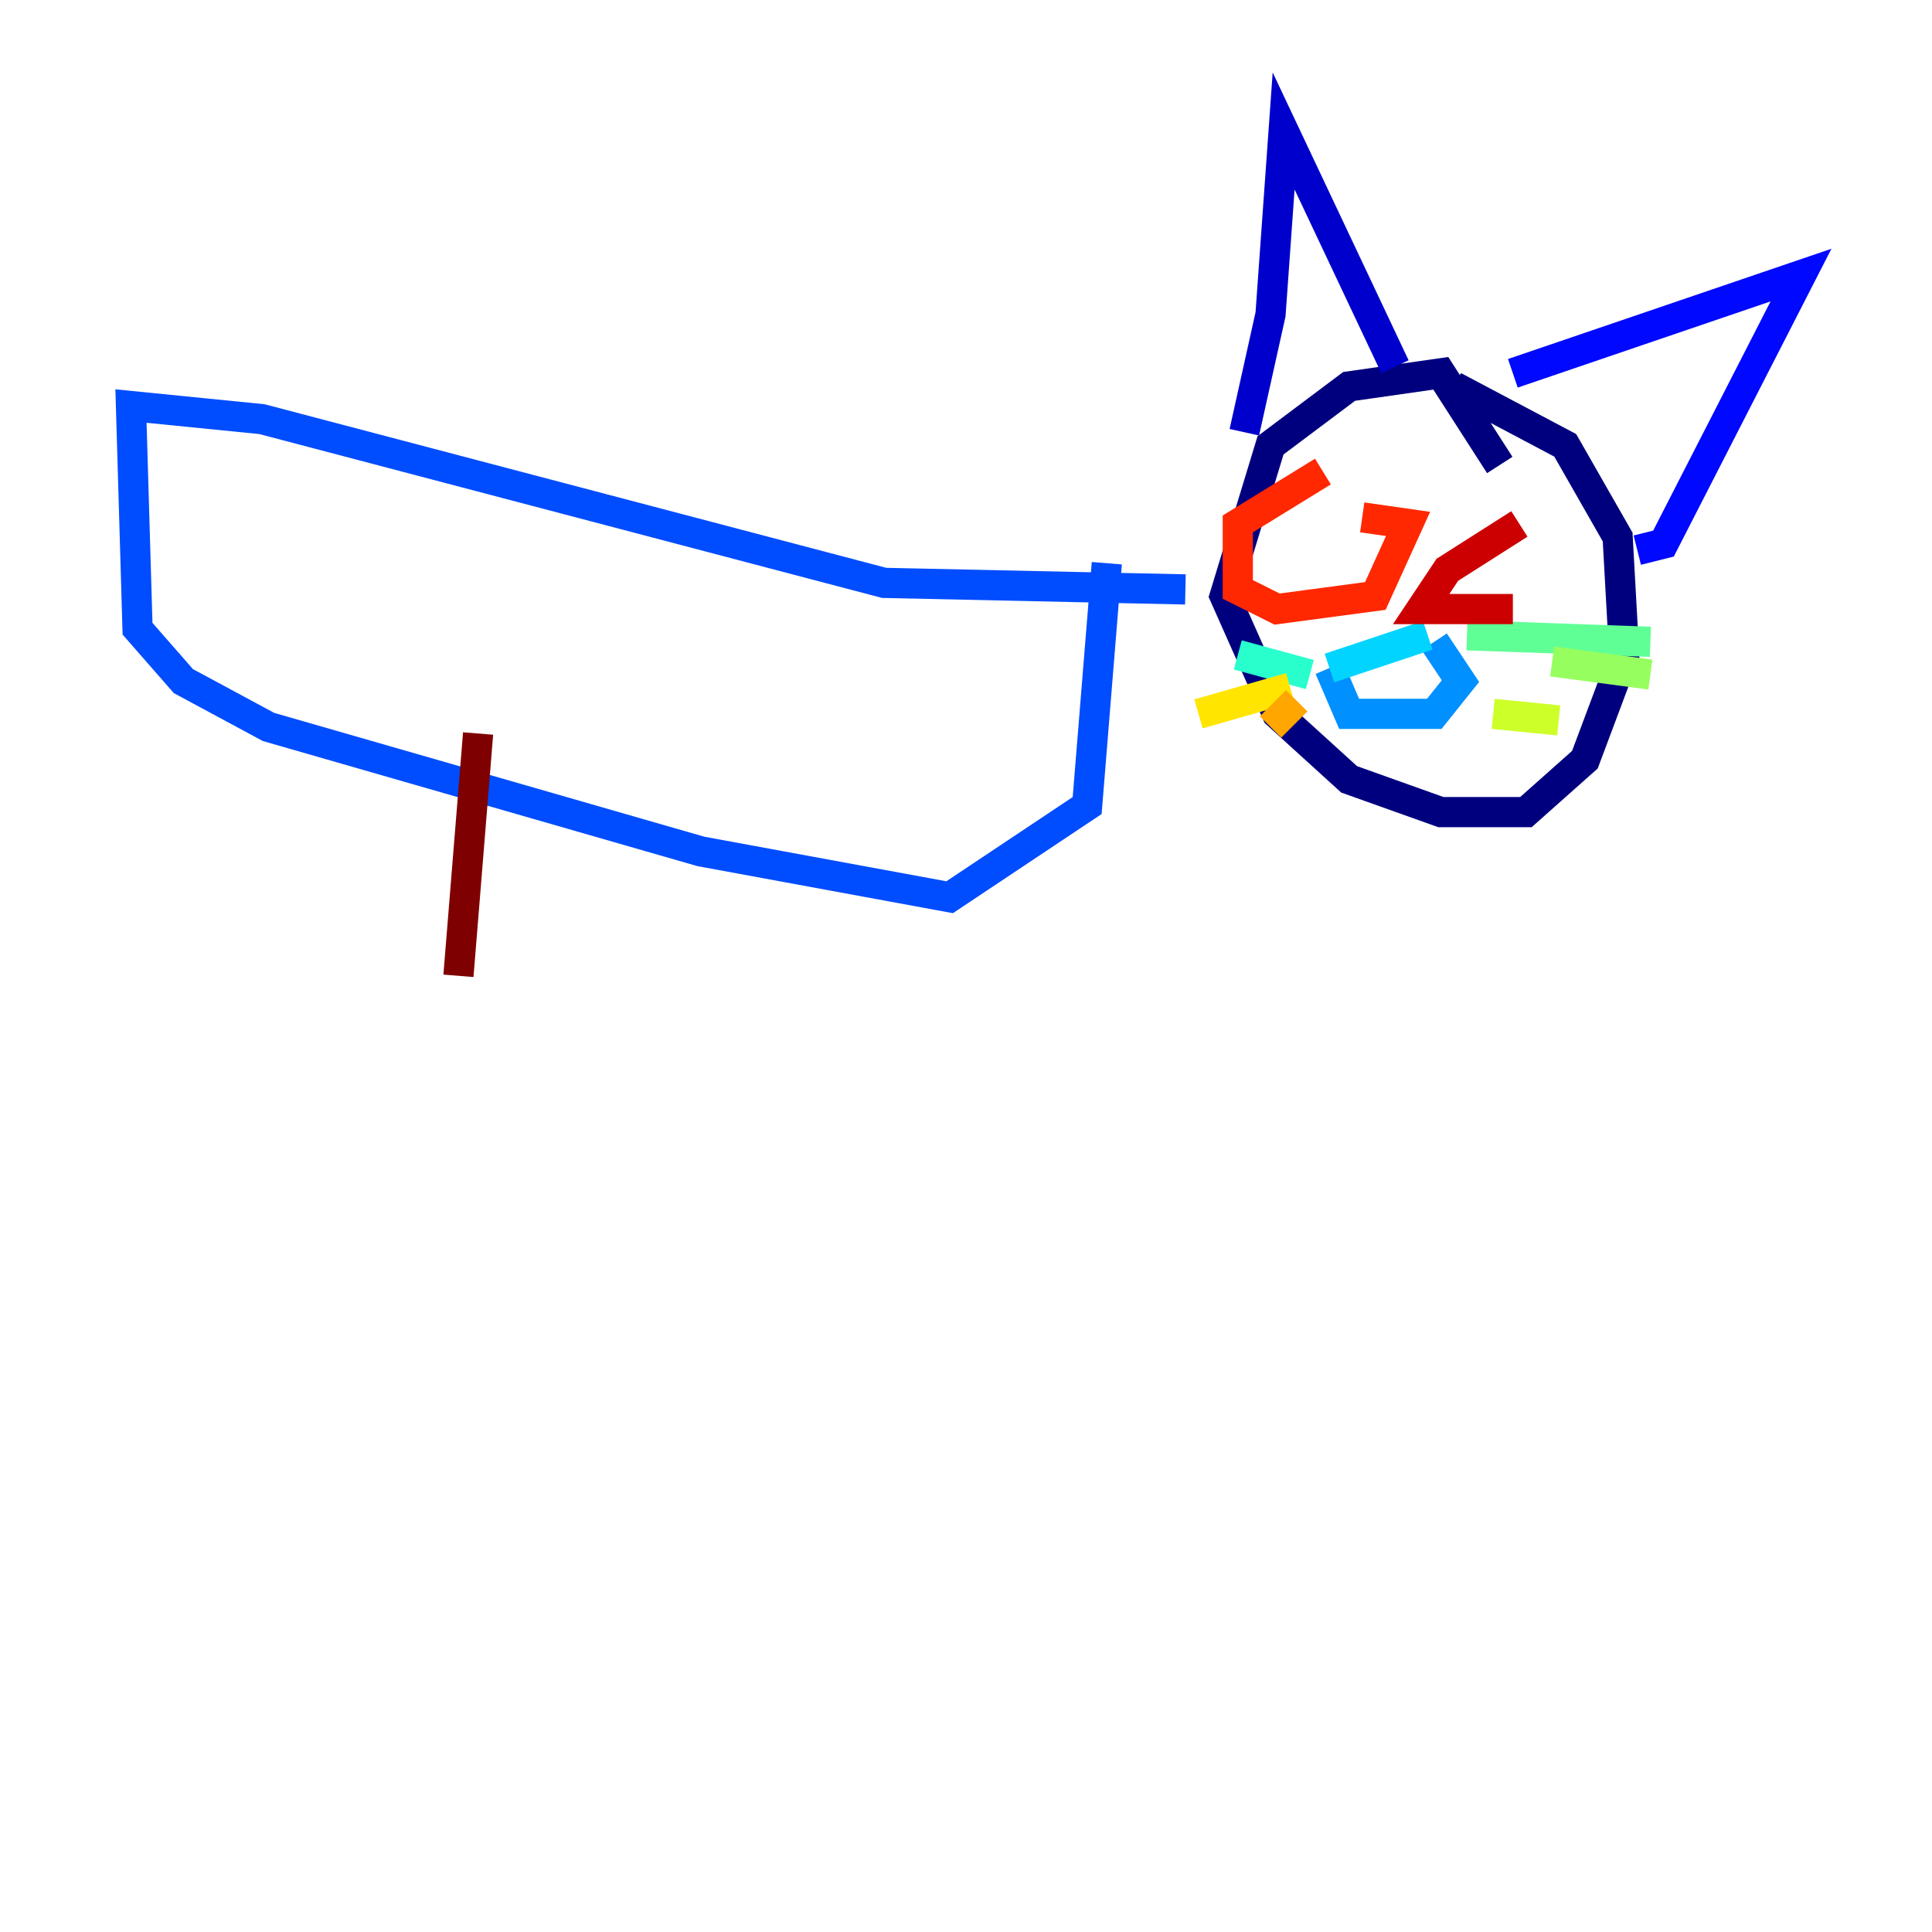<?xml version="1.0" encoding="utf-8" ?>
<svg baseProfile="tiny" height="128" version="1.2" viewBox="0,0,128,128" width="128" xmlns="http://www.w3.org/2000/svg" xmlns:ev="http://www.w3.org/2001/xml-events" xmlns:xlink="http://www.w3.org/1999/xlink"><defs /><polyline fill="none" points="99.363,30.807 95.458,24.732 89.383,25.6 84.176,29.505 81.139,39.485 84.61,47.295 89.383,51.634 95.458,53.803 101.098,53.803 105.003,50.332 107.607,43.39 107.173,35.58 103.702,29.505 96.325,25.6" stroke="#00007f" stroke-width="2" /><polyline fill="none" points="82.441,28.637 84.176,20.827 85.044,8.678 92.42,24.298" stroke="#0000cc" stroke-width="2" /><polyline fill="none" points="100.231,24.732 119.322,18.224 110.21,36.014 108.475,36.447" stroke="#0008ff" stroke-width="2" /><polyline fill="none" points="78.536,39.051 58.576,38.617 17.356,27.77 8.678,26.902 9.112,41.654 12.149,45.125 17.79,48.163 46.427,56.407 62.915,59.444 72.027,53.37 73.329,37.315" stroke="#004cff" stroke-width="2" /><polyline fill="none" points="88.081,44.258 89.383,47.295 95.024,47.295 96.759,45.125 95.024,42.522" stroke="#0090ff" stroke-width="2" /><polyline fill="none" points="88.081,44.258 94.59,42.088" stroke="#00d4ff" stroke-width="2" /><polyline fill="none" points="86.78,44.691 82.007,43.39" stroke="#29ffcd" stroke-width="2" /><polyline fill="none" points="97.193,42.088 109.342,42.522" stroke="#5fff96" stroke-width="2" /><polyline fill="none" points="102.834,43.824 109.342,44.691" stroke="#96ff5f" stroke-width="2" /><polyline fill="none" points="98.929,47.295 103.268,47.729" stroke="#cdff29" stroke-width="2" /><polyline fill="none" points="85.478,45.559 79.403,47.295" stroke="#ffe500" stroke-width="2" /><polyline fill="none" points="85.912,46.427 84.176,48.163" stroke="#ffa600" stroke-width="2" /><polyline fill="none" points="91.552,45.125 91.552,45.125" stroke="#ff6700" stroke-width="2" /><polyline fill="none" points="87.647,31.241 82.007,34.712 82.007,39.051 84.61,40.352 91.119,39.485 93.288,34.712 90.251,34.278" stroke="#ff2800" stroke-width="2" /><polyline fill="none" points="100.664,34.712 95.891,37.749 94.156,40.352 100.231,40.352" stroke="#cc0000" stroke-width="2" /><polyline fill="none" points="31.675,48.597 30.373,64.651" stroke="#7f0000" stroke-width="2" /></svg>